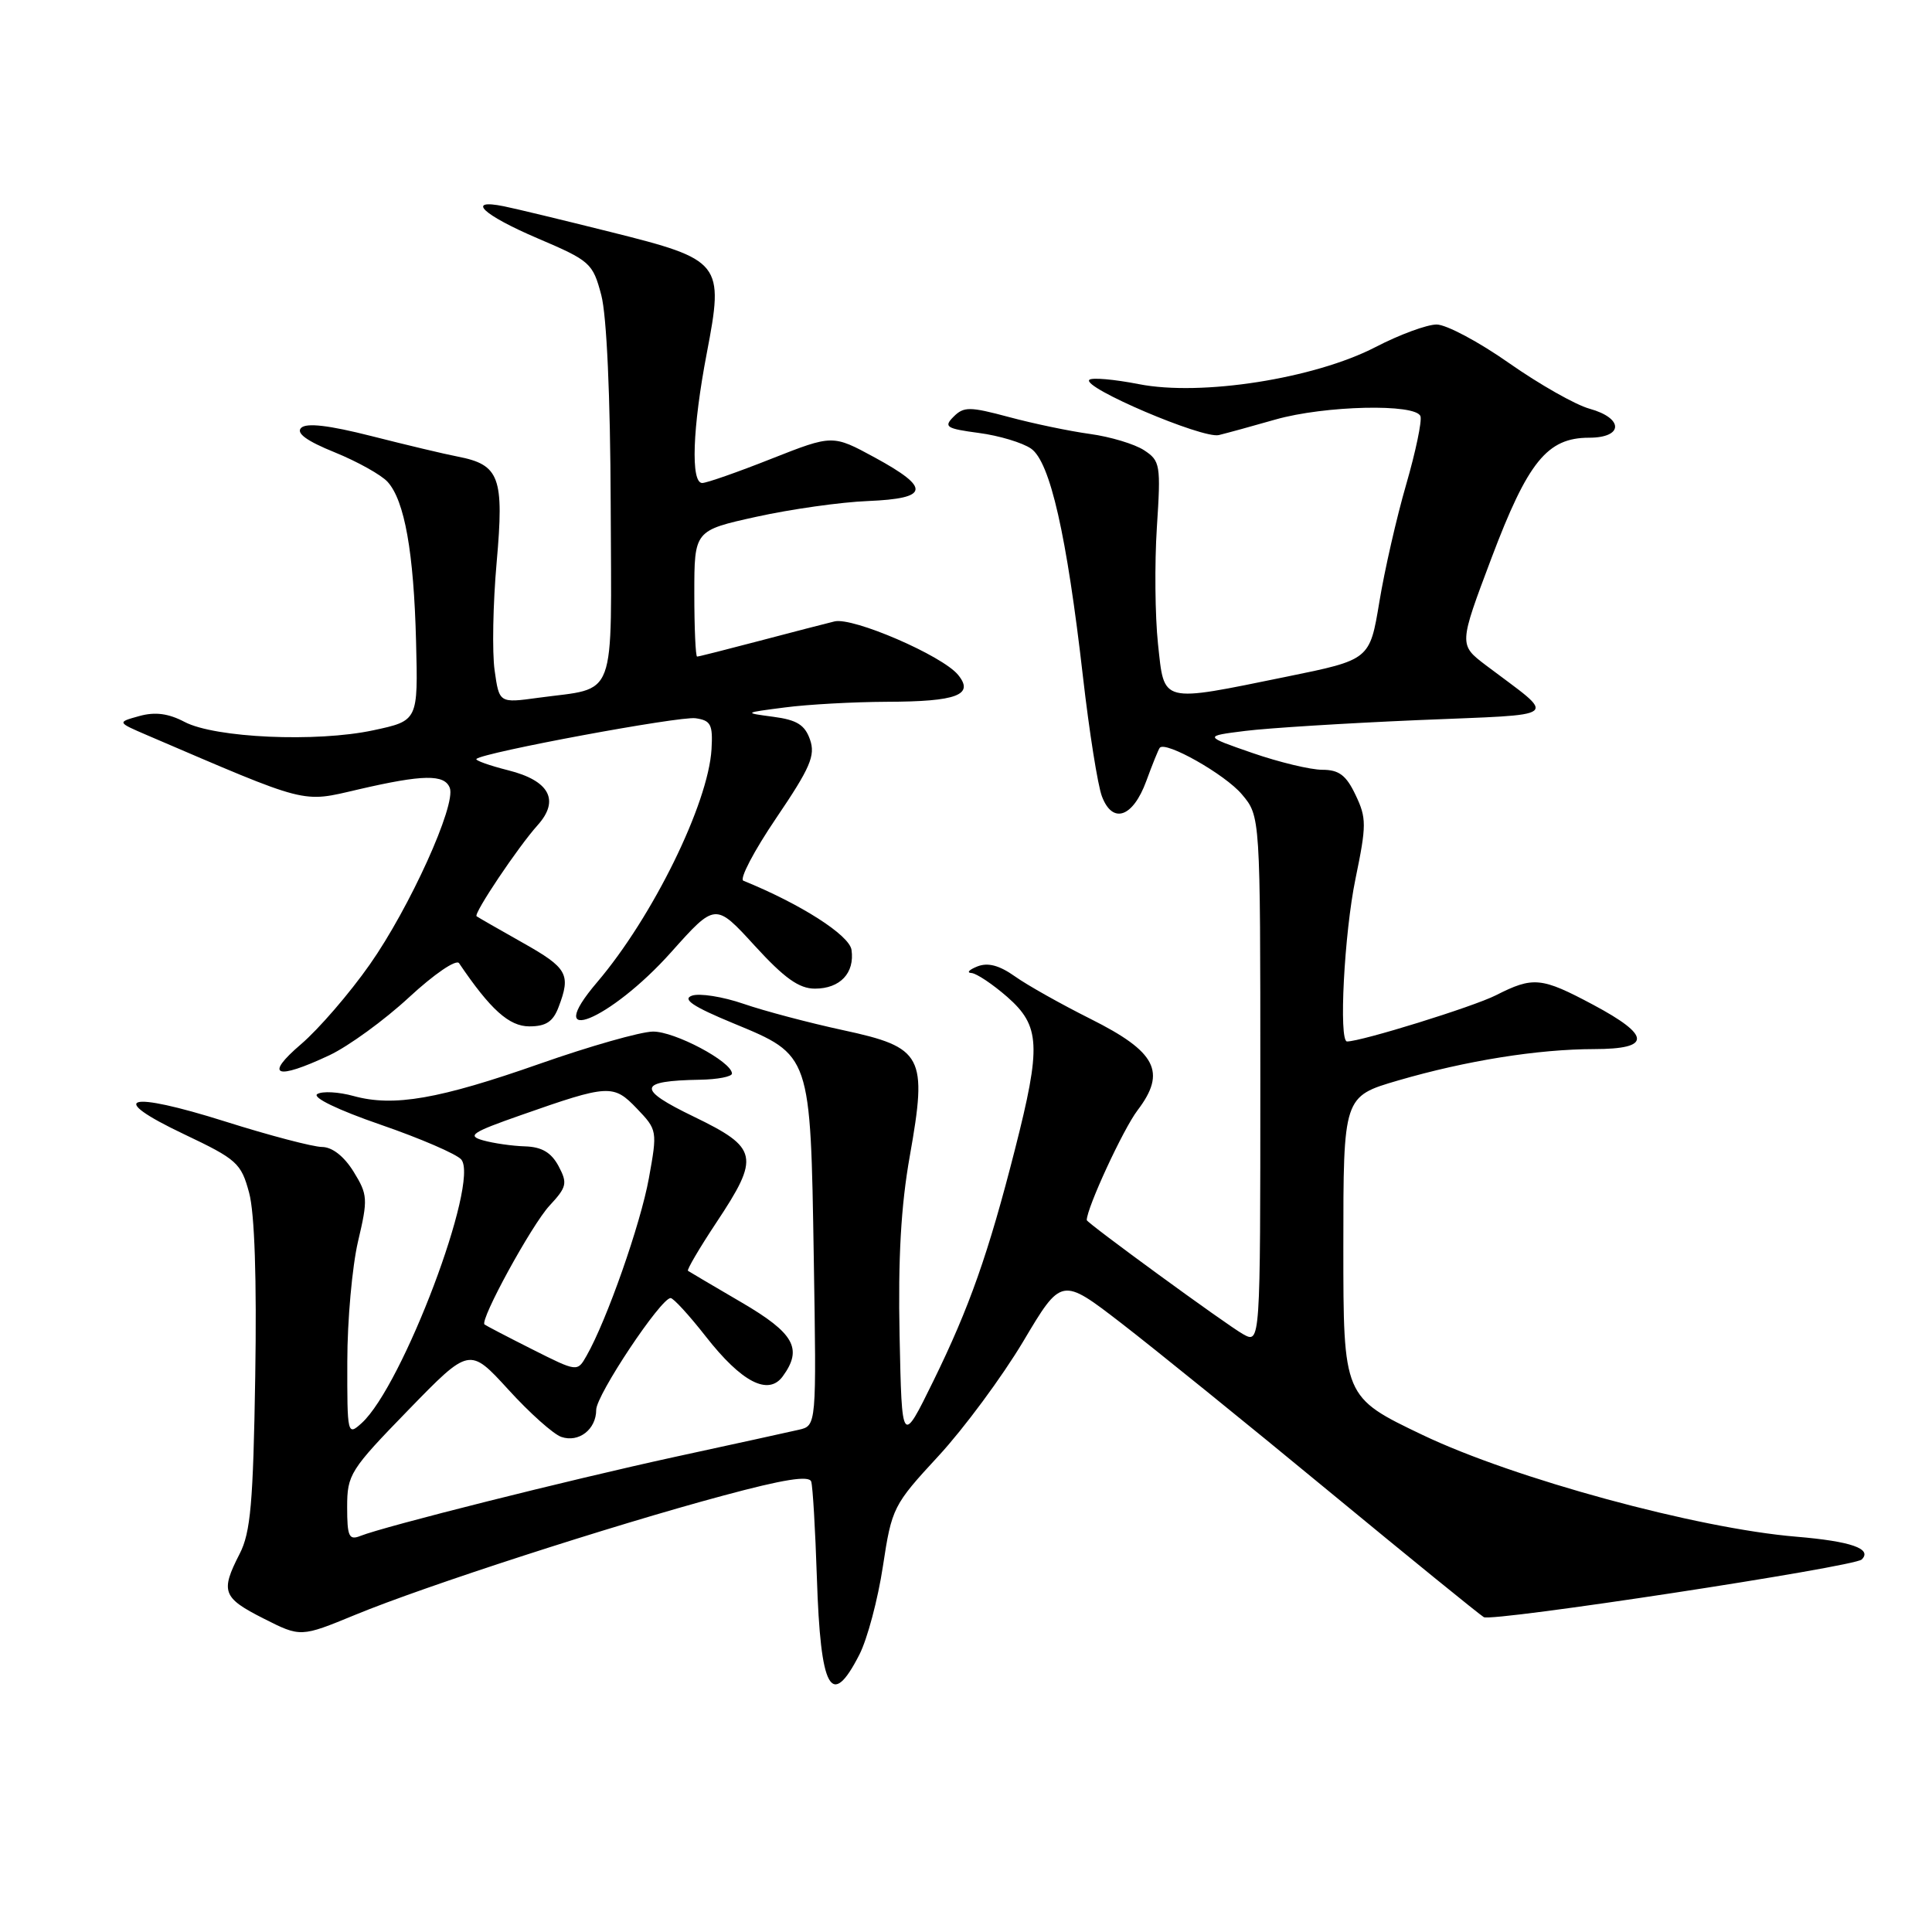 <?xml version="1.0" encoding="UTF-8" standalone="no"?>
<!DOCTYPE svg PUBLIC "-//W3C//DTD SVG 1.1//EN" "http://www.w3.org/Graphics/SVG/1.1/DTD/svg11.dtd" >
<svg xmlns="http://www.w3.org/2000/svg" xmlns:xlink="http://www.w3.org/1999/xlink" version="1.1" viewBox="0 0 256 256">
 <g >
 <path fill="currentColor"
d=" M 113.87 219.25 C 114.93 217.18 116.33 211.91 116.99 207.54 C 118.17 199.78 118.35 199.42 124.35 192.93 C 127.73 189.27 132.78 182.44 135.58 177.75 C 140.65 169.22 140.65 169.22 148.58 175.33 C 152.93 178.69 165.28 188.68 176.00 197.53 C 186.72 206.37 196.00 213.91 196.61 214.28 C 197.71 214.94 245.71 207.62 246.69 206.64 C 248.12 205.22 245.28 204.23 238.01 203.62 C 224.87 202.53 200.60 195.92 188.52 190.15 C 178.00 185.12 178.00 185.12 178.00 165.21 C 178.00 145.29 178.00 145.29 185.25 143.17 C 194.28 140.54 203.76 139.02 211.25 139.01 C 218.84 139.00 218.79 137.24 211.11 133.14 C 204.23 129.47 203.16 129.37 198.21 131.88 C 195.21 133.40 180.39 138.00 178.49 138.00 C 177.37 138.00 178.12 123.65 179.61 116.44 C 181.08 109.33 181.08 108.39 179.62 105.34 C 178.38 102.72 177.42 102.00 175.21 102.00 C 173.66 102.00 169.49 101.00 165.94 99.77 C 159.50 97.54 159.50 97.54 165.00 96.85 C 168.03 96.47 178.31 95.83 187.86 95.42 C 207.36 94.59 206.41 95.35 196.90 88.16 C 193.30 85.43 193.30 85.43 197.62 73.97 C 202.45 61.17 205.02 58.00 210.56 58.00 C 215.12 58.00 215.17 55.42 210.63 54.16 C 208.77 53.65 203.98 50.93 199.97 48.12 C 195.96 45.30 191.64 43.00 190.36 43.00 C 189.08 43.00 185.44 44.34 182.26 45.99 C 174.18 50.17 159.17 52.53 150.90 50.90 C 147.62 50.26 144.67 50.00 144.34 50.33 C 143.33 51.33 159.35 58.16 161.50 57.65 C 162.60 57.38 165.97 56.46 169.00 55.59 C 175.53 53.73 187.65 53.45 188.22 55.16 C 188.43 55.80 187.58 59.87 186.32 64.22 C 185.06 68.56 183.46 75.56 182.77 79.77 C 181.50 87.42 181.50 87.42 170.50 89.66 C 153.63 93.10 154.30 93.27 153.44 85.32 C 153.05 81.64 152.98 74.70 153.29 69.89 C 153.83 61.59 153.74 61.06 151.60 59.66 C 150.35 58.84 147.12 57.87 144.42 57.50 C 141.71 57.13 136.88 56.12 133.69 55.26 C 128.50 53.87 127.71 53.86 126.36 55.21 C 125.01 56.56 125.37 56.79 129.71 57.37 C 132.38 57.72 135.50 58.66 136.63 59.45 C 139.15 61.22 141.35 70.90 143.50 89.69 C 144.33 96.95 145.46 104.07 146.01 105.52 C 147.42 109.25 150.12 108.32 151.89 103.49 C 152.69 101.30 153.49 99.32 153.67 99.09 C 154.41 98.13 162.34 102.61 164.56 105.26 C 167.00 108.15 167.00 108.15 167.00 143.11 C 167.00 178.06 167.00 178.06 164.71 176.78 C 162.55 175.58 144.00 162.04 144.00 161.67 C 144.01 160.05 148.82 149.63 150.73 147.12 C 154.60 142.03 153.22 139.37 144.48 135.00 C 140.63 133.07 136.13 130.55 134.49 129.38 C 132.40 127.90 130.90 127.51 129.50 128.06 C 128.40 128.50 128.05 128.89 128.72 128.93 C 129.38 128.97 131.52 130.40 133.47 132.10 C 137.85 135.95 137.98 138.59 134.49 152.29 C 130.97 166.10 128.46 173.23 123.67 183.00 C 119.50 191.50 119.50 191.50 119.20 177.00 C 118.99 166.76 119.38 159.77 120.55 153.20 C 122.91 139.90 122.33 138.79 111.70 136.50 C 107.21 135.53 101.27 133.96 98.52 133.01 C 95.76 132.06 92.68 131.58 91.69 131.93 C 90.36 132.40 91.82 133.38 97.19 135.60 C 107.47 139.85 107.39 139.63 107.83 166.71 C 108.19 188.91 108.19 188.91 105.85 189.45 C 104.56 189.75 97.20 191.36 89.50 193.03 C 75.33 196.12 50.96 202.24 47.75 203.52 C 46.24 204.12 46.00 203.60 46.00 199.69 C 46.00 195.38 46.39 194.77 54.11 186.83 C 62.21 178.50 62.21 178.50 67.36 184.13 C 70.18 187.23 73.34 190.05 74.38 190.40 C 76.70 191.19 79.00 189.40 79.00 186.81 C 79.00 184.86 87.56 172.00 88.86 172.00 C 89.23 172.00 91.33 174.29 93.52 177.09 C 98.26 183.15 101.81 184.99 103.72 182.37 C 106.39 178.71 105.25 176.66 98.23 172.56 C 94.53 170.40 91.35 168.52 91.16 168.39 C 90.98 168.27 92.67 165.39 94.91 162.01 C 100.73 153.25 100.49 152.11 91.95 147.97 C 84.30 144.28 84.48 143.21 92.75 143.07 C 95.09 143.03 96.99 142.66 96.99 142.25 C 96.96 140.67 89.36 136.64 86.50 136.69 C 84.85 136.72 78.13 138.63 71.56 140.94 C 58.18 145.64 52.16 146.69 46.86 145.23 C 44.87 144.68 42.70 144.56 42.04 144.97 C 41.33 145.41 44.78 147.08 50.44 149.03 C 55.72 150.85 60.52 152.93 61.12 153.64 C 63.57 156.59 53.33 183.67 47.92 188.57 C 46.04 190.27 46.00 190.11 46.02 180.40 C 46.02 174.96 46.67 167.80 47.44 164.50 C 48.77 158.87 48.73 158.30 46.85 155.25 C 45.59 153.22 44.03 151.99 42.67 151.98 C 41.48 151.97 35.71 150.46 29.86 148.61 C 16.81 144.49 13.99 145.35 24.37 150.28 C 31.40 153.62 31.95 154.11 33.01 158.05 C 33.74 160.73 34.03 169.52 33.82 182.38 C 33.55 199.14 33.21 203.07 31.75 205.90 C 29.19 210.89 29.49 211.71 34.92 214.46 C 39.84 216.95 39.84 216.95 47.10 213.96 C 56.28 210.17 81.06 202.14 95.81 198.18 C 103.85 196.01 107.22 195.48 107.49 196.32 C 107.70 196.97 108.03 202.69 108.24 209.03 C 108.72 223.98 110.14 226.56 113.87 219.25 Z  M 43.64 139.83 C 46.17 138.64 50.93 135.18 54.20 132.15 C 57.53 129.07 60.45 127.07 60.83 127.63 C 64.99 133.78 67.46 136.00 70.14 136.00 C 72.34 136.00 73.29 135.38 74.02 133.43 C 75.67 129.10 75.20 128.26 69.25 124.91 C 66.09 123.13 63.34 121.55 63.15 121.41 C 62.72 121.07 68.64 112.23 71.24 109.34 C 74.20 106.04 72.81 103.44 67.35 102.07 C 64.82 101.43 62.92 100.75 63.13 100.56 C 64.03 99.70 90.06 94.87 92.16 95.17 C 94.19 95.46 94.47 96.00 94.28 99.28 C 93.85 106.50 86.48 121.51 79.13 130.14 C 71.60 138.98 80.82 135.25 88.93 126.17 C 94.79 119.61 94.79 119.61 100.00 125.31 C 103.94 129.62 105.88 131.00 107.98 131.00 C 111.32 131.00 113.27 128.93 112.83 125.86 C 112.54 123.91 106.11 119.79 98.50 116.70 C 97.95 116.48 99.91 112.74 102.85 108.40 C 107.37 101.73 108.07 100.11 107.33 98.00 C 106.65 96.05 105.59 95.39 102.48 94.98 C 98.50 94.45 98.50 94.45 104.00 93.74 C 107.03 93.34 113.10 93.01 117.50 92.99 C 126.81 92.97 129.14 92.08 126.94 89.41 C 124.84 86.86 113.02 81.75 110.58 82.34 C 109.44 82.61 104.96 83.78 100.62 84.92 C 96.29 86.06 92.58 87.00 92.37 87.00 C 92.17 87.00 92.00 83.24 92.00 78.64 C 92.00 70.29 92.00 70.29 100.25 68.47 C 104.79 67.47 111.42 66.53 115.00 66.39 C 123.15 66.05 123.36 64.68 115.91 60.62 C 110.33 57.59 110.33 57.59 102.21 60.79 C 97.75 62.56 93.63 64.00 93.05 64.00 C 91.50 64.00 91.76 56.69 93.65 46.81 C 95.95 34.80 95.67 34.43 80.91 30.74 C 74.63 29.17 68.26 27.63 66.75 27.33 C 61.67 26.30 63.96 28.47 71.26 31.59 C 78.20 34.55 78.55 34.86 79.67 39.09 C 80.39 41.80 80.87 52.45 80.92 66.77 C 81.01 93.34 81.88 91.02 71.32 92.46 C 66.15 93.17 66.15 93.17 65.54 88.83 C 65.20 86.45 65.32 80.00 65.81 74.50 C 66.81 63.22 66.21 61.58 60.65 60.50 C 58.92 60.17 53.77 58.94 49.21 57.78 C 43.57 56.35 40.60 56.00 39.90 56.70 C 39.21 57.39 40.63 58.43 44.36 59.94 C 47.38 61.17 50.53 62.93 51.36 63.85 C 53.61 66.33 54.83 73.17 55.13 85.00 C 55.40 95.50 55.40 95.50 49.45 96.77 C 41.94 98.38 28.50 97.78 24.46 95.66 C 22.31 94.53 20.55 94.30 18.46 94.88 C 15.50 95.70 15.50 95.70 19.50 97.42 C 41.10 106.68 39.87 106.37 47.50 104.60 C 56.04 102.62 58.90 102.57 59.60 104.40 C 60.46 106.65 54.29 120.27 49.00 127.80 C 46.33 131.61 42.23 136.36 39.89 138.36 C 34.97 142.57 36.51 143.18 43.64 139.83 Z  M 70.50 178.78 C 67.20 177.12 64.37 175.64 64.20 175.50 C 63.55 174.92 70.44 162.32 72.81 159.76 C 75.11 157.28 75.22 156.79 74.01 154.51 C 73.04 152.71 71.79 151.97 69.58 151.90 C 67.89 151.85 65.38 151.49 64.00 151.10 C 61.84 150.49 62.52 150.04 69.00 147.77 C 80.67 143.67 81.28 143.64 84.40 146.90 C 87.09 149.71 87.12 149.84 85.98 156.12 C 84.89 162.16 80.40 174.96 77.72 179.65 C 76.50 181.80 76.50 181.80 70.50 178.78 Z "/>
</g>
</svg>